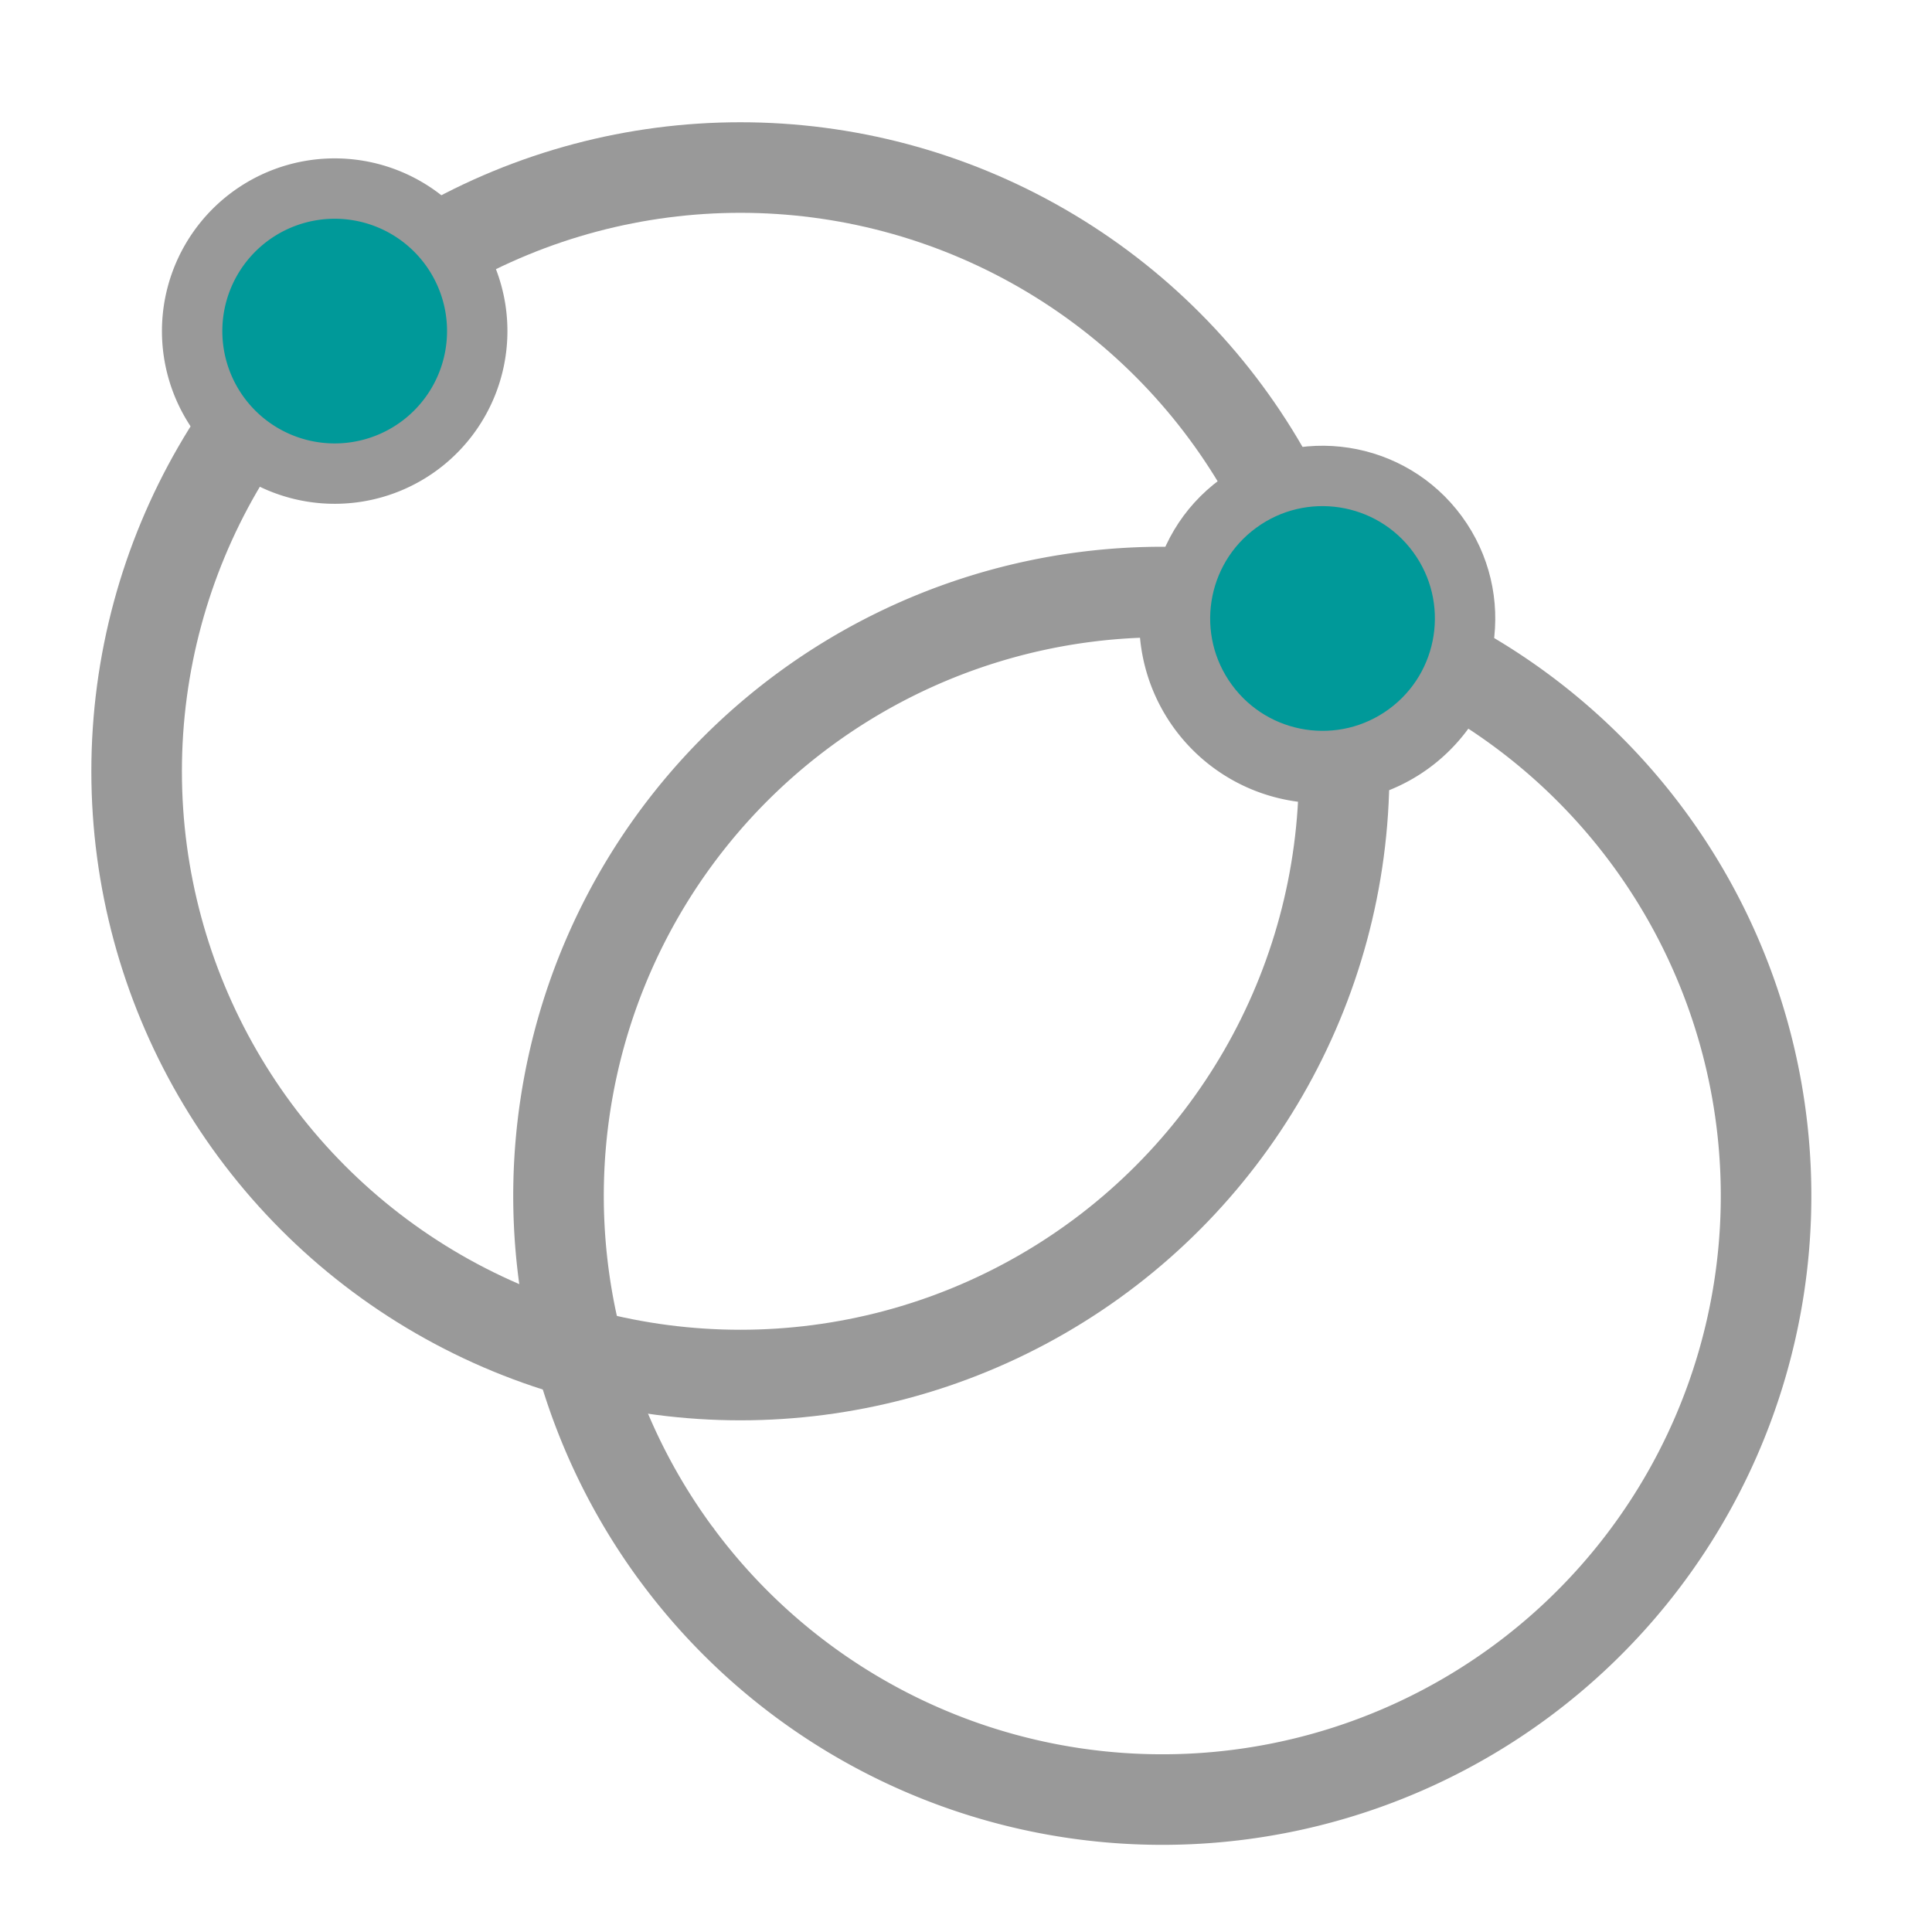 <?xml version="1.0" encoding="UTF-8" standalone="no"?>
<svg
   xmlns:dc="http://purl.org/dc/elements/1.1/"
   xmlns:cc="http://creativecommons.org/ns#"
   xmlns:rdf="http://www.w3.org/1999/02/22-rdf-syntax-ns#"
   xmlns:svg="http://www.w3.org/2000/svg"
   xmlns="http://www.w3.org/2000/svg"
   xmlns:sodipodi="http://sodipodi.sourceforge.net/DTD/sodipodi-0.dtd"
   xmlns:inkscape="http://www.inkscape.org/namespaces/inkscape"
   width="32.0px"
   height="32.0px"
   viewBox="0 0 32.0 32.0"
   version="1.1"
   id="SVGRoot"
   sodipodi:docname="VesicaStartIntersection.svg"
   inkscape:version="1.0.1 (3bc2e813f5, 2020-09-07)">
  <defs
     id="defs10" />
  <sodipodi:namedview
     id="base"
     pagecolor="#ffffff"
     bordercolor="#666666"
     borderopacity="1.0"
     inkscape:pageopacity="0.0"
     inkscape:pageshadow="2"
     inkscape:zoom="22.4"
     inkscape:cx="14.017279"
     inkscape:cy="19.694459"
     inkscape:document-units="px"
     inkscape:current-layer="layer1"
     inkscape:document-rotation="0"
     showgrid="true"
     inkscape:snap-object-midpoints="true"
     inkscape:snap-global="false">
    <inkscape:grid
       type="xygrid"
       id="grid19" />
  </sodipodi:namedview>
  <g
     inkscape:label="Layer 1"
     inkscape:groupmode="layer"
     id="layer1">
    <circle
       style="fill:none;stroke:#999999;stroke-width:1.5;stroke-miterlimit:4;stroke-dasharray:none;stroke-opacity:1"
       id="path876"
       cx="12.263"
       cy="12.775"
       r="10" />
    <path
       style="fill:#009999;fill-opacity:1;fill-rule:evenodd;stroke:#999999;stroke-width:1;stroke-miterlimit:4;stroke-dasharray:none;stroke-opacity:1"
       d="M 7.877,5.124 A 2.361,2.361 0 0 1 5.903,7.817 2.361,2.361 0 0 1 3.21,5.844 2.361,2.361 0 0 1 5.183,3.151 2.361,2.361 0 0 1 7.877,5.124 Z"
       id="path40-2" />
    <g
       id="g3527"
       transform="rotate(-118.058,19.251,19.807)">
      <path
         id="path40-4"
         style="fill:none;fill-rule:evenodd;stroke:#999999;stroke-width:1.5;stroke-miterlimit:4;stroke-dasharray:none;stroke-opacity:1"
         d="m 17.81,9.912 a 10,10 0 0 0 -8.457,11.319 10,10 0 0 0 11.322,8.475 10,10 0 0 0 4.081,-1.55 2.266,2.266 0 0 1 -0.588,-1.224 2.266,2.266 0 0 1 1.922,-2.565 2.266,2.266 0 0 1 1.782,0.509 10,10 0 0 0 1.278,-6.492 10,10 0 0 0 -11.322,-8.475 10,10 0 0 0 -0.017,0.003 z" />
      <circle
         style="fill:#009999;fill-opacity:1;fill-rule:evenodd;stroke:#999999;stroke-width:1;stroke-miterlimit:4;stroke-dasharray:none;stroke-opacity:1"
         id="path40-2-4"
         cx="22.379"
         cy="30.14"
         r="2.361"
         transform="rotate(-8.184)" />
    </g>
  </g>
</svg>
